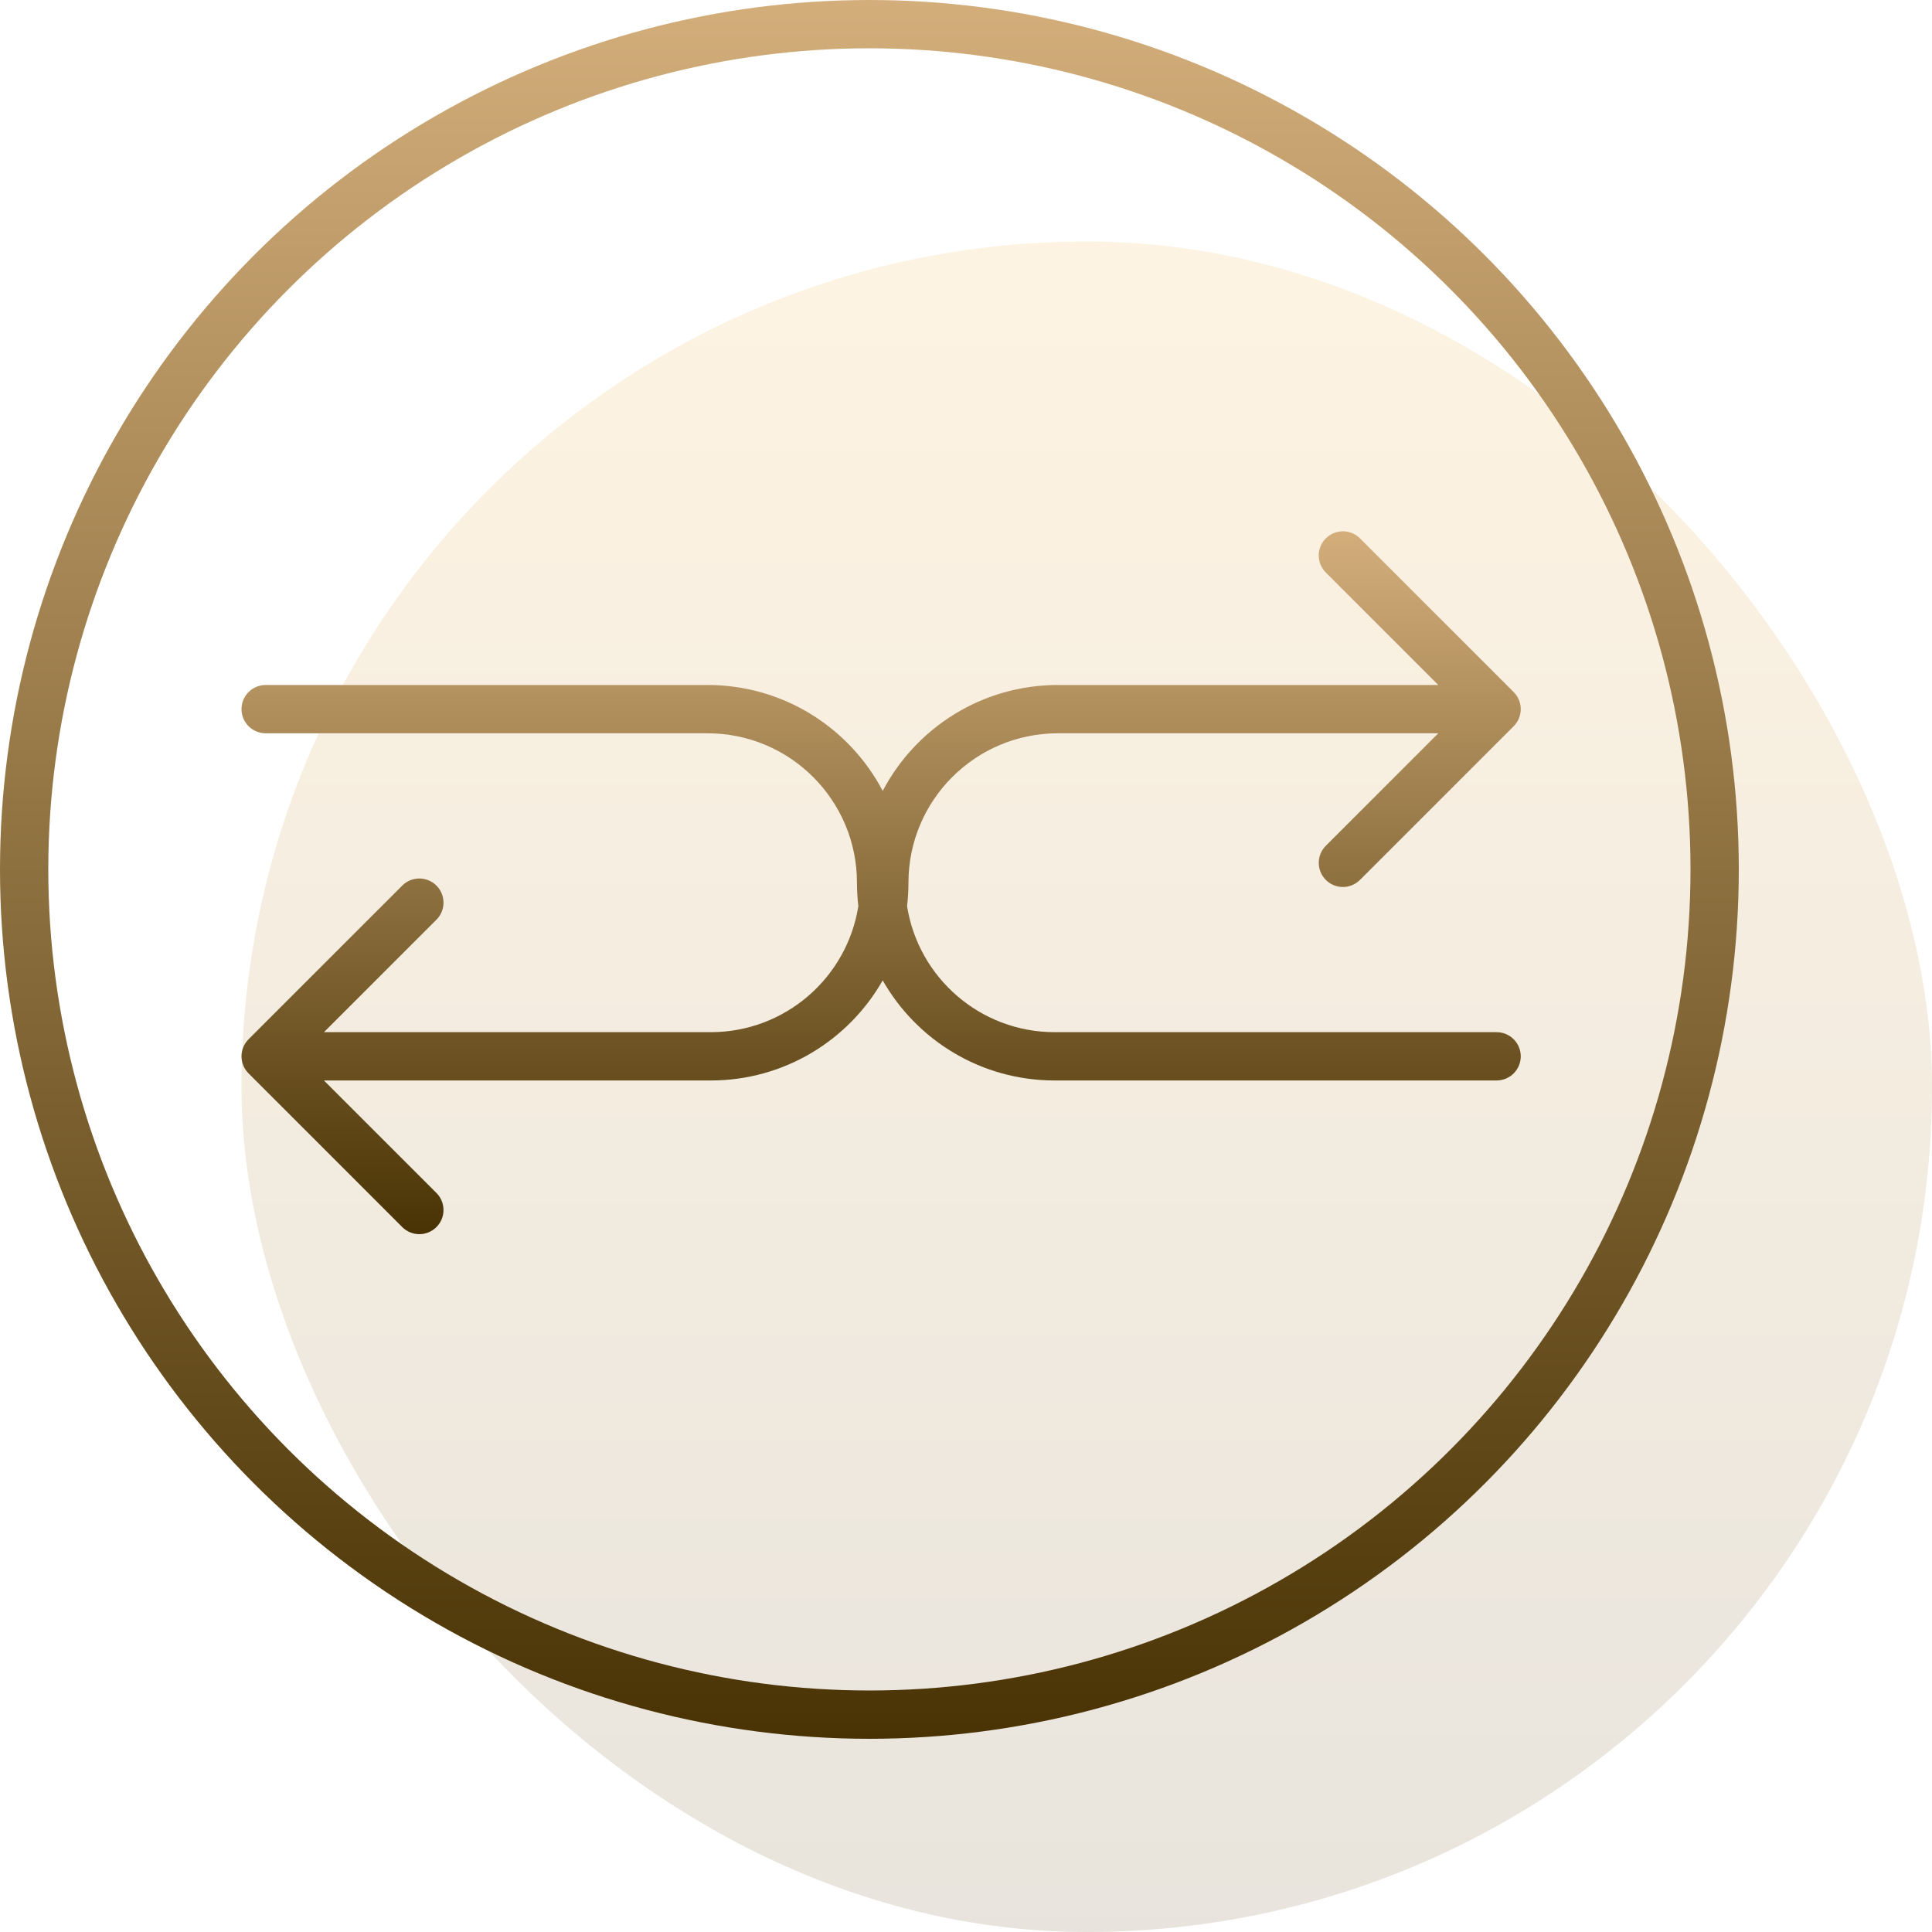 <svg width="80" height="80" viewBox="0 0 80 80" fill="none" xmlns="http://www.w3.org/2000/svg">
<rect opacity="0.3" x="10" y="10" width="70" height="70" rx="35" fill="url(#paint0_linear)"/>
<path fill-rule="evenodd" clip-rule="evenodd" d="M56.314 22.293L62.678 28.657C63.068 29.047 63.068 29.68 62.678 30.071L56.314 36.435C55.923 36.826 55.29 36.826 54.9 36.435C54.509 36.044 54.509 35.411 54.9 35.021L59.556 30.364H58.05L43.805 30.364C40.388 30.364 37.617 33.135 37.617 36.552C37.617 36.879 37.598 37.202 37.56 37.519C38.025 40.477 40.585 42.74 43.673 42.74H61.971C62.523 42.74 62.971 43.188 62.971 43.74C62.971 44.293 62.523 44.74 61.971 44.74H43.673C40.621 44.74 37.959 43.071 36.551 40.595C35.143 43.071 32.481 44.74 29.429 44.74H14.921H13.414L18.071 49.397C18.462 49.788 18.462 50.421 18.071 50.811C17.68 51.202 17.047 51.202 16.657 50.811L10.293 44.447C9.902 44.057 9.902 43.424 10.293 43.033L16.657 36.669C17.047 36.279 17.68 36.279 18.071 36.669C18.462 37.06 18.462 37.693 18.071 38.083L13.414 42.74H14.921H29.429C32.517 42.74 35.078 40.477 35.542 37.519C35.505 37.202 35.485 36.879 35.485 36.552C35.485 33.135 32.715 30.364 29.297 30.364H11C10.448 30.364 10 29.916 10 29.364C10 28.812 10.448 28.364 11 28.364H29.297C32.447 28.364 35.182 30.143 36.551 32.75C37.921 30.143 40.655 28.364 43.805 28.364L59.556 28.364L54.9 23.707C54.509 23.317 54.509 22.683 54.9 22.293C55.29 21.902 55.923 21.902 56.314 22.293Z" fill="url(#paint1_linear)"/>
<circle cx="36" cy="36" r="35" stroke="url(#paint2_linear)" stroke-width="2"/>
<defs>
<linearGradient id="paint0_linear" x1="45" y1="10" x2="45" y2="80" gradientUnits="userSpaceOnUse">
<stop stop-color="#FCDAA0"/>
<stop offset="1" stop-color="#B5A78F"/>
</linearGradient>
<linearGradient id="paint1_linear" x1="36.485" y1="22" x2="36.485" y2="51.104" gradientUnits="userSpaceOnUse">
<stop stop-color="#D3AE7B"/>
<stop offset="1" stop-color="#493304"/>
</linearGradient>
<linearGradient id="paint2_linear" x1="36" y1="0" x2="36" y2="72" gradientUnits="userSpaceOnUse">
<stop stop-color="#D3AE7B"/>
<stop offset="1" stop-color="#493304"/>
</linearGradient>
</defs>
</svg>
